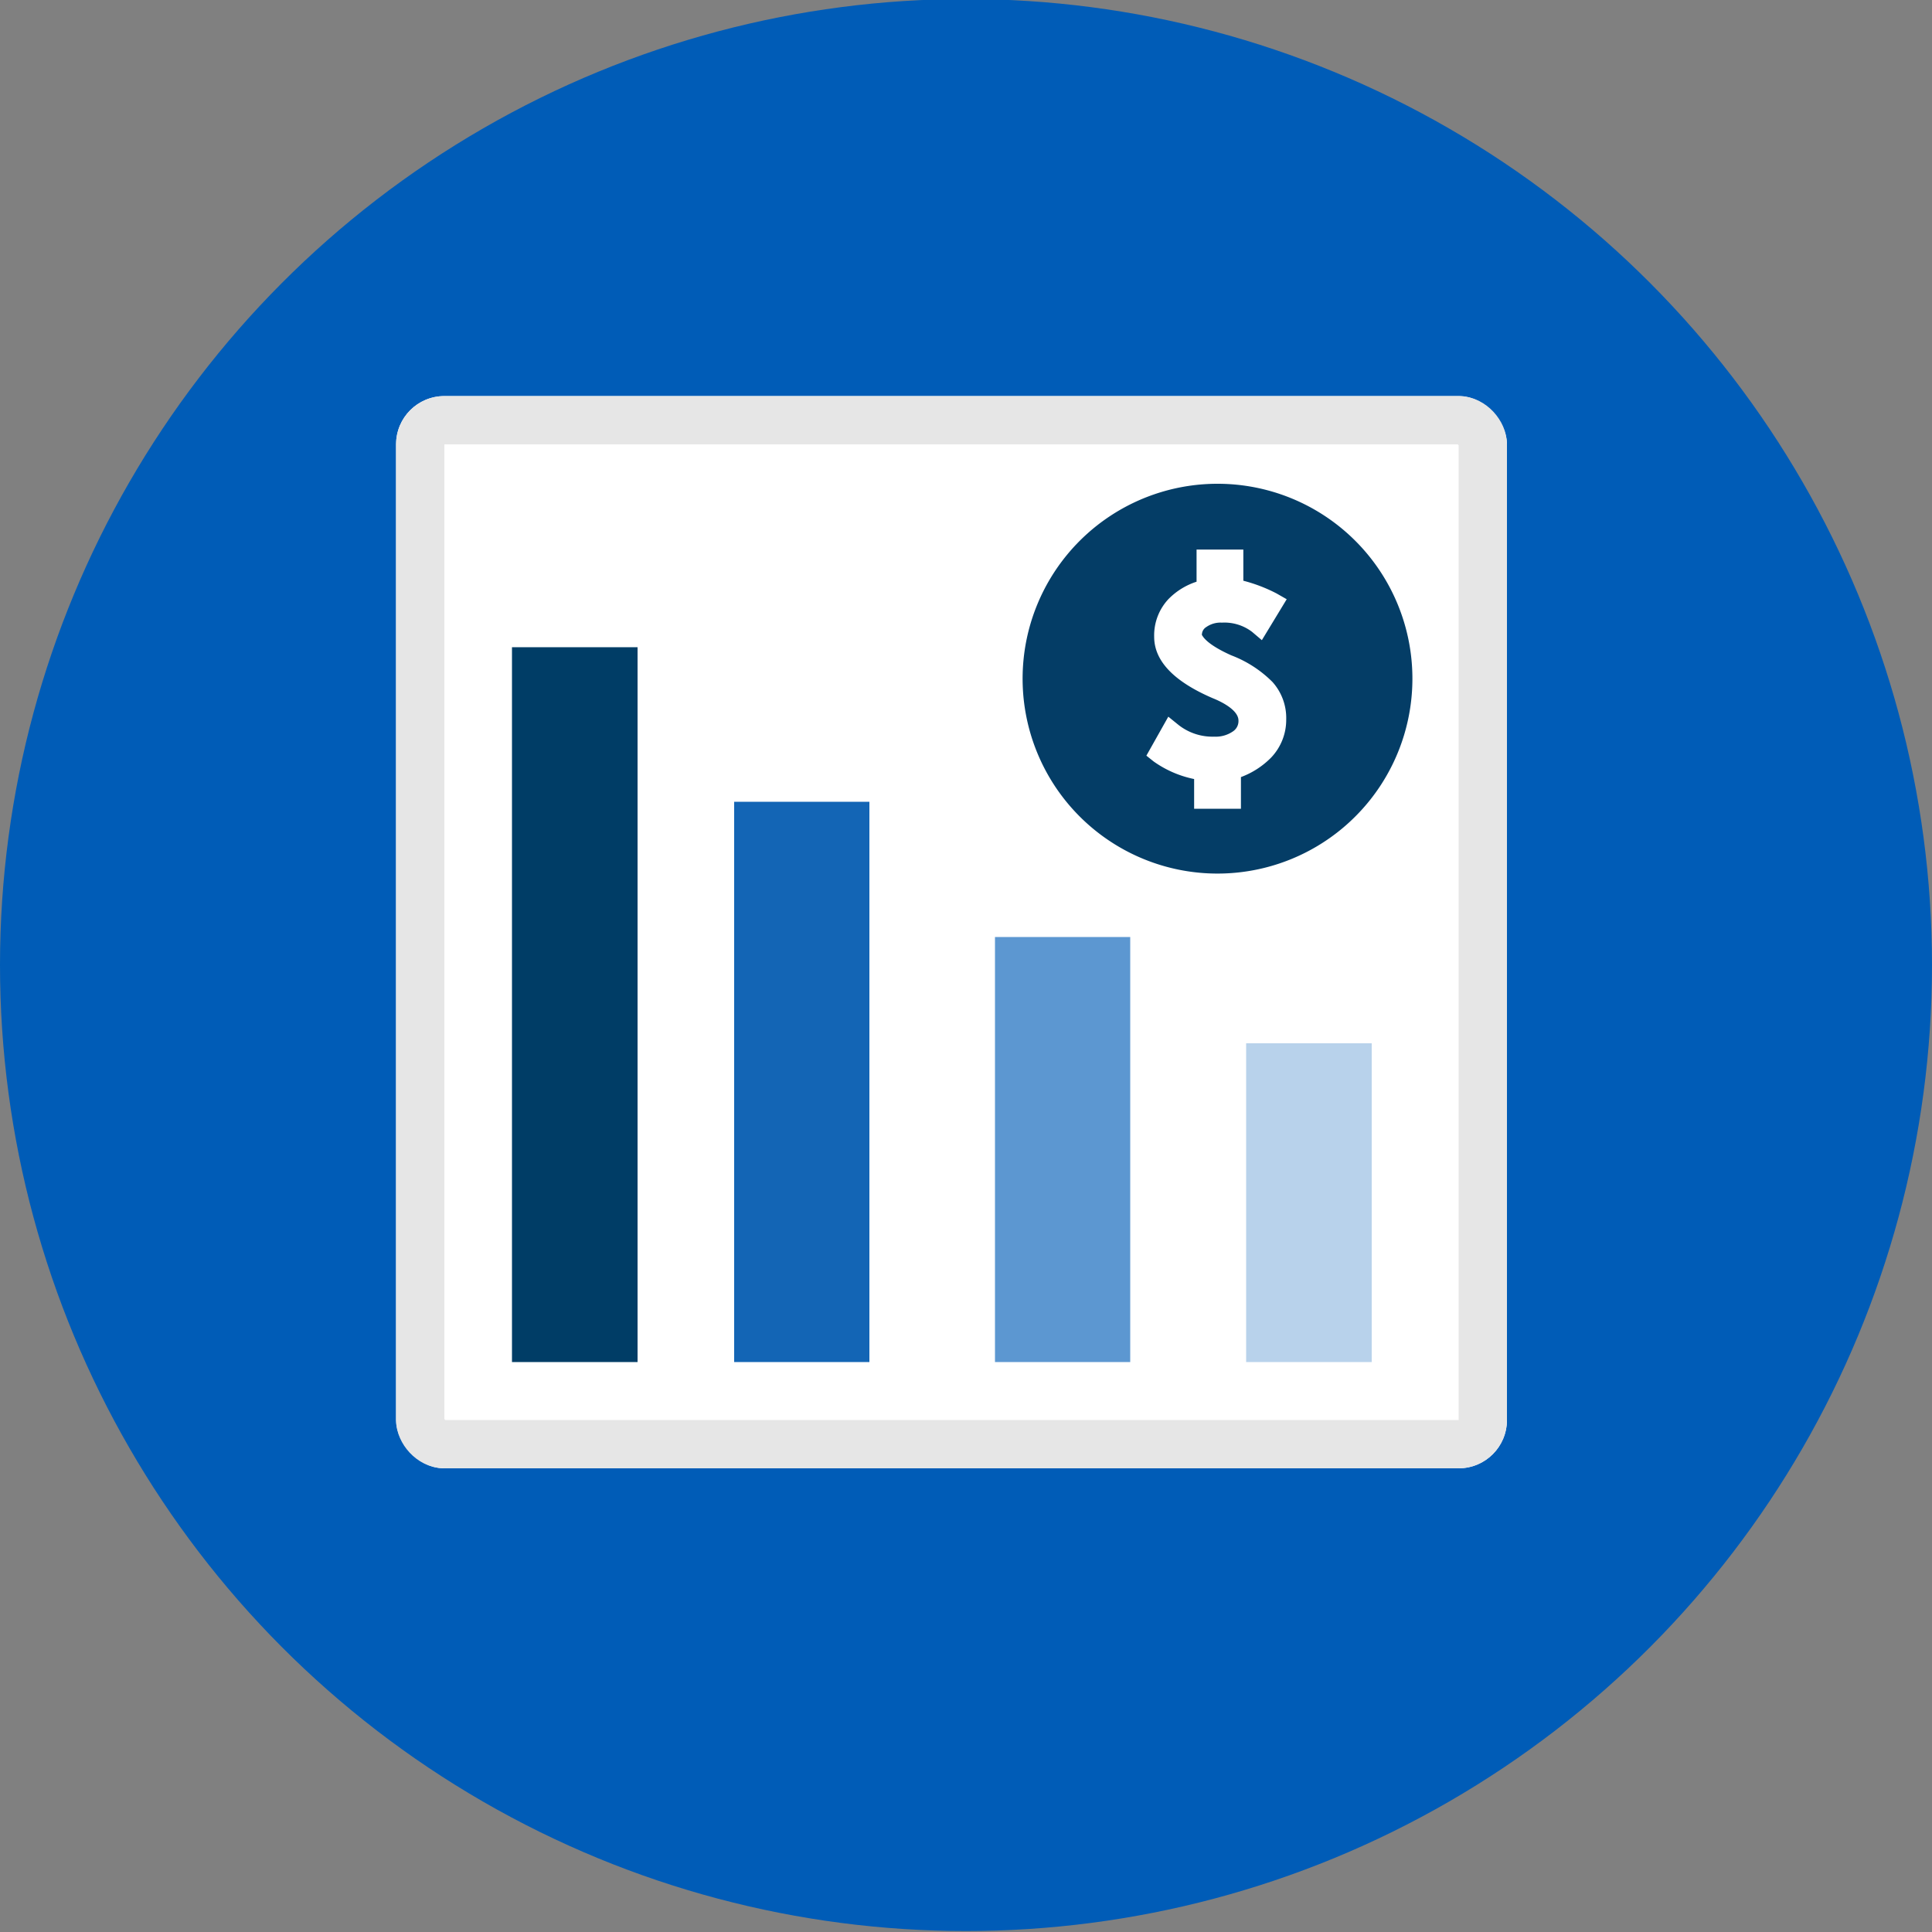 <svg xmlns="http://www.w3.org/2000/svg" xmlns:xlink="http://www.w3.org/1999/xlink" width="200" height="200" viewBox="0 0 200 200">
  <rect x="0" y="0" width="200" height="200" fill="#808080" stroke="none"/>
  <defs>
    <clipPath id="clip-path">
      <rect id="Rectangle_535" data-name="Rectangle 535" width="40.328" height="40.328" fill="none"/>
    </clipPath>
    <clipPath id="clip-BDS_-_PowerLabor">
      <rect width="200" height="200"/>
    </clipPath>
  </defs>
  <g id="BDS_-_PowerLabor" data-name="BDS - PowerLabor" clip-path="url(#clip-BDS_-_PowerLabor)">
    <circle id="Blue_300_Bg" data-name="Blue 300 Bg" cx="100" cy="100" r="100" transform="translate(0 -0.1)" fill="#005cb7"/>
    <g id="Rectangle_533" data-name="Rectangle 533" transform="translate(41 41)" fill="#fff" stroke="#e6e6e6" stroke-width="5">
      <rect width="115" height="111" rx="5" stroke="none"/>
      <rect x="2.5" y="2.5" width="110" height="106" rx="2.5" fill="none"/>
    </g>
    <g id="Group_1077" data-name="Group 1077" transform="translate(74.815 66.942)">
      <rect id="Rectangle_536" data-name="Rectangle 536" width="13" height="33" transform="translate(54.185 41.058)" fill="#b8d2eb"/>
      <rect id="Rectangle_537" data-name="Rectangle 537" width="13" height="74" transform="translate(-21.815 0.058)" fill="#003d66"/>
      <rect id="Rectangle_538" data-name="Rectangle 538" width="14" height="44" transform="translate(28.185 30.058)" fill="#5c97d1"/>
      <rect id="Rectangle_539" data-name="Rectangle 539" width="14" height="58" transform="translate(1.185 16.058)" fill="#1365b5"/>
    </g>
    <g id="Group_1090" data-name="Group 1090" transform="translate(-3166 -369.781)">
      <circle id="Ellipse_304" data-name="Ellipse 304" cx="23" cy="23" r="23" transform="translate(3269 416.781)" fill="#fff"/>
      <g id="Group_1089" data-name="Group 1089" transform="translate(3271.861 419.861)">
        <g id="Group_1072" data-name="Group 1072" transform="translate(0)" clip-path="url(#clip-path)">
          <path id="Path_12688" data-name="Path 12688" d="M20.176,0A20.176,20.176,0,1,0,40.351,20.176,20.17,20.17,0,0,0,20.176,0m1.412,17.755a12.076,12.076,0,0,1,4.287,2.774,5.588,5.588,0,0,1,1.412,3.884,5.654,5.654,0,0,1-1.564,3.934A8.565,8.565,0,0,1,22.6,30.364v3.279H17.755V30.566a11.039,11.039,0,0,1-4.186-1.816l-.757-.605,2.27-4.035,1.059.857a5.677,5.677,0,0,0,3.682,1.211,3.149,3.149,0,0,0,1.967-.555,1.277,1.277,0,0,0,.555-1.11c0-1.059-1.664-1.917-2.673-2.32-3.985-1.715-6.053-3.833-6.053-6.355a5.489,5.489,0,0,1,1.463-3.884,7.142,7.142,0,0,1,2.925-1.816V6.809h4.842v3.228a16.3,16.3,0,0,1,3.43,1.311l1.059.605-2.572,4.237-1.009-.857a4.725,4.725,0,0,0-3.127-.958,2.56,2.56,0,0,0-1.614.454.934.934,0,0,0-.454.857c.05-.1.1.757,3.026,2.068" transform="translate(0 0)" fill="#043d66"/>
        </g>
      </g>
    </g>
  </g>
</svg>
